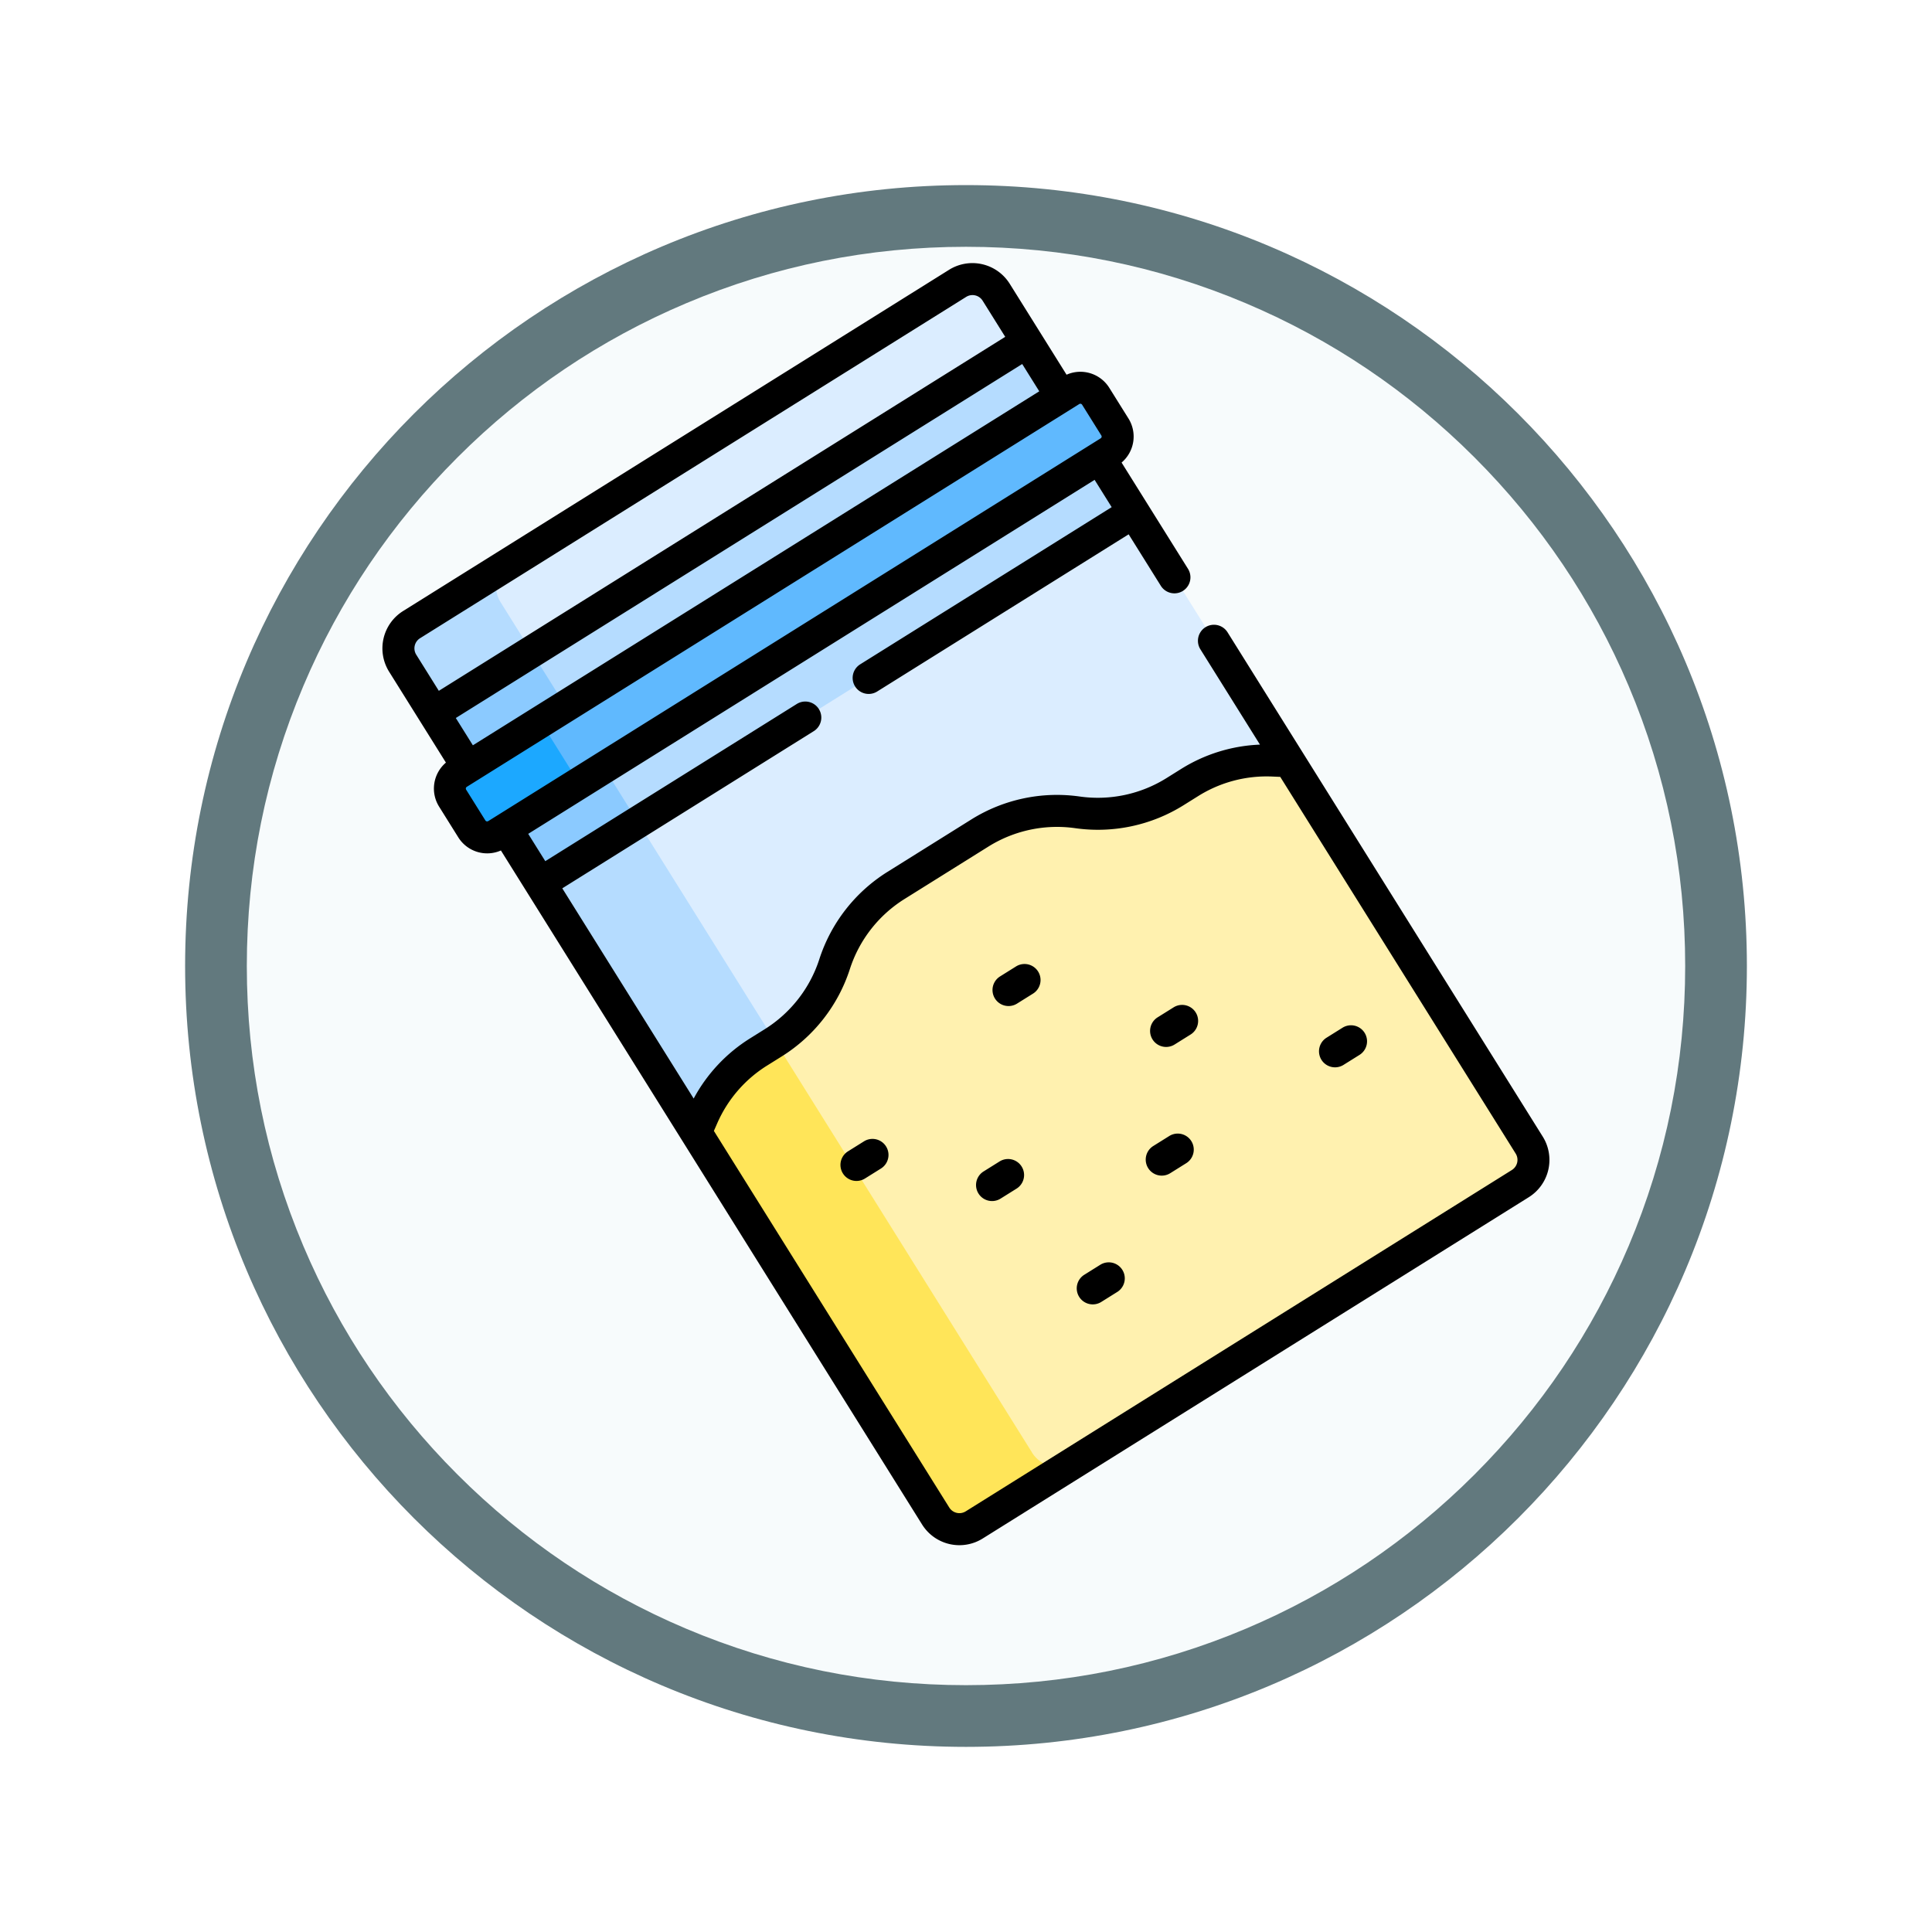 <svg xmlns="http://www.w3.org/2000/svg" xmlns:xlink="http://www.w3.org/1999/xlink" width="93.934" height="93.934" viewBox="0 0 93.934 93.934">
  <defs>
    <filter id="Path_978624" x="0" y="0" width="93.934" height="93.934" filterUnits="userSpaceOnUse">
      <feOffset dy="3" input="SourceAlpha"/>
      <feGaussianBlur stdDeviation="3" result="blur"/>
      <feFlood flood-opacity="0.161"/>
      <feComposite operator="in" in2="blur"/>
      <feComposite in="SourceGraphic"/>
    </filter>
  </defs>
  <g id="Group_1210705" data-name="Group 1210705" transform="translate(-189 -5978.375)">
    <g id="Group_1209926" data-name="Group 1209926">
      <g id="Group_1208657" data-name="Group 1208657" transform="translate(-420 3935.655)">
        <g id="Group_1208063" data-name="Group 1208063" transform="translate(412 612.719)">
          <g id="Group_1144123" data-name="Group 1144123" transform="translate(206 1436)">
            <g transform="matrix(1, 0, 0, 1, -9, -6)" filter="url(#Path_978624)">
              <g id="Path_978624-2" data-name="Path 978624" transform="translate(9 6)" fill="#f7fbfc">
                <path d="M 37.967 74.434 C 33.043 74.434 28.268 73.47 23.773 71.568 C 19.43 69.732 15.53 67.102 12.181 63.753 C 8.831 60.403 6.202 56.503 4.365 52.161 C 2.464 47.666 1.5 42.89 1.5 37.967 C 1.5 33.043 2.464 28.268 4.365 23.773 C 6.202 19.43 8.831 15.53 12.181 12.181 C 15.53 8.831 19.43 6.202 23.773 4.365 C 28.268 2.464 33.043 1.5 37.967 1.5 C 42.89 1.5 47.666 2.464 52.161 4.365 C 56.503 6.202 60.403 8.831 63.753 12.181 C 67.102 15.53 69.732 19.43 71.568 23.773 C 73.47 28.268 74.434 33.043 74.434 37.967 C 74.434 42.89 73.47 47.666 71.568 52.161 C 69.732 56.503 67.102 60.403 63.753 63.753 C 60.403 67.102 56.503 69.732 52.161 71.568 C 47.666 73.47 42.89 74.434 37.967 74.434 Z" stroke="none"/>
                <path d="M 37.967 3 C 33.245 3 28.666 3.924 24.357 5.747 C 20.194 7.508 16.454 10.029 13.242 13.242 C 10.029 16.454 7.508 20.194 5.747 24.357 C 3.924 28.666 3 33.245 3 37.967 C 3 42.689 3.924 47.268 5.747 51.577 C 7.508 55.74 10.029 59.48 13.242 62.692 C 16.454 65.904 20.194 68.426 24.357 70.187 C 28.666 72.009 33.245 72.934 37.967 72.934 C 42.689 72.934 47.268 72.009 51.577 70.187 C 55.74 68.426 59.48 65.904 62.692 62.692 C 65.904 59.48 68.426 55.74 70.187 51.577 C 72.009 47.268 72.934 42.689 72.934 37.967 C 72.934 33.245 72.009 28.666 70.187 24.357 C 68.426 20.194 65.904 16.454 62.692 13.242 C 59.48 10.029 55.74 7.508 51.577 5.747 C 47.268 3.924 42.689 3 37.967 3 M 37.967 0 C 58.935 0 75.934 16.998 75.934 37.967 C 75.934 58.935 58.935 75.934 37.967 75.934 C 16.998 75.934 0 58.935 0 37.967 C 0 16.998 16.998 0 37.967 0 Z" stroke="none" fill="#62797e"/>
              </g>
            </g>
          </g>
        </g>
      </g>
      <g id="heroina" transform="matrix(0.848, -0.53, 0.53, 0.848, 145.375, 6047.598)">
        <g id="Group_1209924" data-name="Group 1209924" transform="translate(71.775 0.779)">
          <path id="Path_1079362" data-name="Path 1079362" d="M92.163,129.4l.919,1.042h32.144l.968-1.042V112H92.163Z" transform="translate(-90.744 -101.151)" fill="#dbedff"/>
          <path id="Path_1079363" data-name="Path 1079363" d="M97.771,112H92.163v17.4l.919,1.042h5.608l-.919-1.042Z" transform="translate(-90.744 -101.151)" fill="#b5dcff"/>
          <path id="Path_1079364" data-name="Path 1079364" d="M126.194,14.834V8.859A1.359,1.359,0,0,0,124.835,7.5H93.523a1.359,1.359,0,0,0-1.359,1.359v5.975Z" transform="translate(-90.744 -7.5)" fill="#dbedff"/>
          <path id="Path_1079365" data-name="Path 1079365" d="M99.131,7.5H93.523a1.359,1.359,0,0,0-1.359,1.359v5.975h5.608V8.859A1.359,1.359,0,0,1,99.131,7.5Z" transform="translate(-90.744 -7.5)" fill="#b5dcff"/>
          <path id="Path_1079366" data-name="Path 1079366" d="M92.163,48.047h34.031v3.326H92.163Z" transform="translate(-90.744 -43.836)" fill="#b5dcff"/>
          <path id="Path_1079367" data-name="Path 1079367" d="M92.163,48.047h5.608v3.326H92.163Z" transform="translate(-90.744 -43.836)" fill="#8bcaff"/>
          <path id="Path_1079368" data-name="Path 1079368" d="M92.163,109.571h34.031v3.376H92.163Z" transform="translate(-90.744 -98.97)" fill="#b5dcff"/>
          <path id="Path_1079369" data-name="Path 1079369" d="M92.163,109.571h5.608v3.376H92.163Z" transform="translate(-90.744 -98.97)" fill="#8bcaff"/>
          <path id="Path_1079370" data-name="Path 1079370" d="M126.2,258.252v-22l-.664-.455a7.069,7.069,0,0,0-4-1.239H120.7a7.069,7.069,0,0,1-4.553-1.662,7.069,7.069,0,0,0-4.553-1.662H106.77a7.069,7.069,0,0,0-4.553,1.662,7.069,7.069,0,0,1-4.553,1.662h-.838a7.068,7.068,0,0,0-4,1.239l-.664.455v22a1.359,1.359,0,0,0,1.359,1.359h31.312a1.359,1.359,0,0,0,1.359-1.359Z" transform="translate(-90.745 -207.994)" fill="#fff1af"/>
          <g id="Group_1209923" data-name="Group 1209923" transform="translate(1.42 26.557)">
            <path id="Path_1079371" data-name="Path 1079371" d="M97.772,286.78V263.207l-.109,0h-.838a7.068,7.068,0,0,0-4,1.239l-.664.455v22a1.359,1.359,0,0,0,1.359,1.359h5.736a1.487,1.487,0,0,1-1.487-1.487Z" transform="translate(-92.164 -263.207)" fill="#ffe559"/>
          </g>
          <path id="Path_1079372" data-name="Path 1079372" d="M114.489,78.119H79.373A.877.877,0,0,0,78.5,79v1.765a.877.877,0,0,0,.877.877h35.116a.877.877,0,0,0,.877-.877V79A.877.877,0,0,0,114.489,78.119Z" transform="translate(-78.496 -70.785)" fill="#60b9fe"/>
          <path id="Path_1079373" data-name="Path 1079373" d="M84.1,80.761V79a.877.877,0,0,1,.877-.877H79.373A.877.877,0,0,0,78.5,79v1.765a.877.877,0,0,0,.877.877h5.608A.877.877,0,0,1,84.1,80.761Z" transform="translate(-78.496 -70.785)" fill="#1ca8ff"/>
        </g>
        <g id="Group_1209925" data-name="Group 1209925" transform="translate(70.996 0)">
          <path id="Path_1079374" data-name="Path 1079374" d="M244.865,294.73h.917a.779.779,0,1,0,0-1.558h-.917a.779.779,0,1,0,0,1.558Z" transform="translate(-226.109 -262.724)"/>
          <path id="Path_1079375" data-name="Path 1079375" d="M297.279,350.063h.917a.779.779,0,0,0,0-1.558h-.917a.779.779,0,0,0,0,1.558Z" transform="translate(-273.08 -312.31)"/>
          <path id="Path_1079376" data-name="Path 1079376" d="M359.279,400.063h.917a.779.779,0,1,0,0-1.558h-.917a.779.779,0,1,0,0,1.558Z" transform="translate(-328.641 -357.117)"/>
          <path id="Path_1079377" data-name="Path 1079377" d="M141.107,326.4h.917a.779.779,0,1,0,0-1.558h-.917a.779.779,0,1,0,0,1.558Z" transform="translate(-133.127 -291.101)"/>
          <path id="Path_1079378" data-name="Path 1079378" d="M189.946,368.063h.917a.779.779,0,1,0,0-1.558h-.917a.779.779,0,1,0,0,1.558Z" transform="translate(-176.894 -328.441)"/>
          <path id="Path_1079379" data-name="Path 1079379" d="M262.833,399.284a.779.779,0,0,0,.779.779h.917a.779.779,0,1,0,0-1.558h-.917A.779.779,0,0,0,262.833,399.284Z" transform="translate(-242.909 -357.117)"/>
          <path id="Path_1079380" data-name="Path 1079380" d="M203.5,433.284a.779.779,0,0,0,.779.779h.917a.779.779,0,1,0,0-1.558h-.917A.779.779,0,0,0,203.5,433.284Z" transform="translate(-189.738 -387.586)"/>
          <path id="Path_1079381" data-name="Path 1079381" d="M72.415,51.037a2.138,2.138,0,0,0,2.138,2.138h31.312A2.138,2.138,0,0,0,108,51.037V22.122a.779.779,0,1,0-1.558,0v5.466a7.809,7.809,0,0,0-3.882-1.028h-.838a6.3,6.3,0,0,1-4.051-1.479,7.859,7.859,0,0,0-5.055-1.845H87.8a7.859,7.859,0,0,0-5.055,1.845,6.3,6.3,0,0,1-4.051,1.479h-.838a7.809,7.809,0,0,0-3.882,1.028V15.535H88.393a.779.779,0,1,0,0-1.558H73.973V12.411h32.474v1.565H92.028a.779.779,0,1,0,0,1.558h14.419v2.952a.779.779,0,0,0,1.558,0V12.393a1.657,1.657,0,0,0,1.419-1.637V8.99A1.657,1.657,0,0,0,108,7.353V2.138A2.141,2.141,0,0,0,105.866,0H74.554a2.141,2.141,0,0,0-2.138,2.138V7.353A1.657,1.657,0,0,0,71,8.991v1.765a1.657,1.657,0,0,0,1.419,1.637ZM74.3,29.22a6.264,6.264,0,0,1,3.557-1.1h.838a7.86,7.86,0,0,0,5.055-1.845A6.3,6.3,0,0,1,87.8,24.794h4.821a6.3,6.3,0,0,1,4.051,1.479,7.859,7.859,0,0,0,5.055,1.845h.838a6.264,6.264,0,0,1,3.557,1.1l.325.223V51.037a.581.581,0,0,1-.581.581H74.554a.581.581,0,0,1-.581-.581V29.443ZM72.652,10.854a.1.1,0,0,1-.1-.1V8.99a.1.1,0,0,1,.1-.1h35.116a.1.1,0,0,1,.1.1v1.765a.1.1,0,0,1-.1.1H72.652Zm1.321-5.085h32.474V7.334H73.973Zm.581-4.211h31.312a.581.581,0,0,1,.581.581V4.211H73.973V2.138A.581.581,0,0,1,74.554,1.558Z" transform="translate(-70.996 0)"/>
        </g>
      </g>
    </g>
  </g>
</svg>
